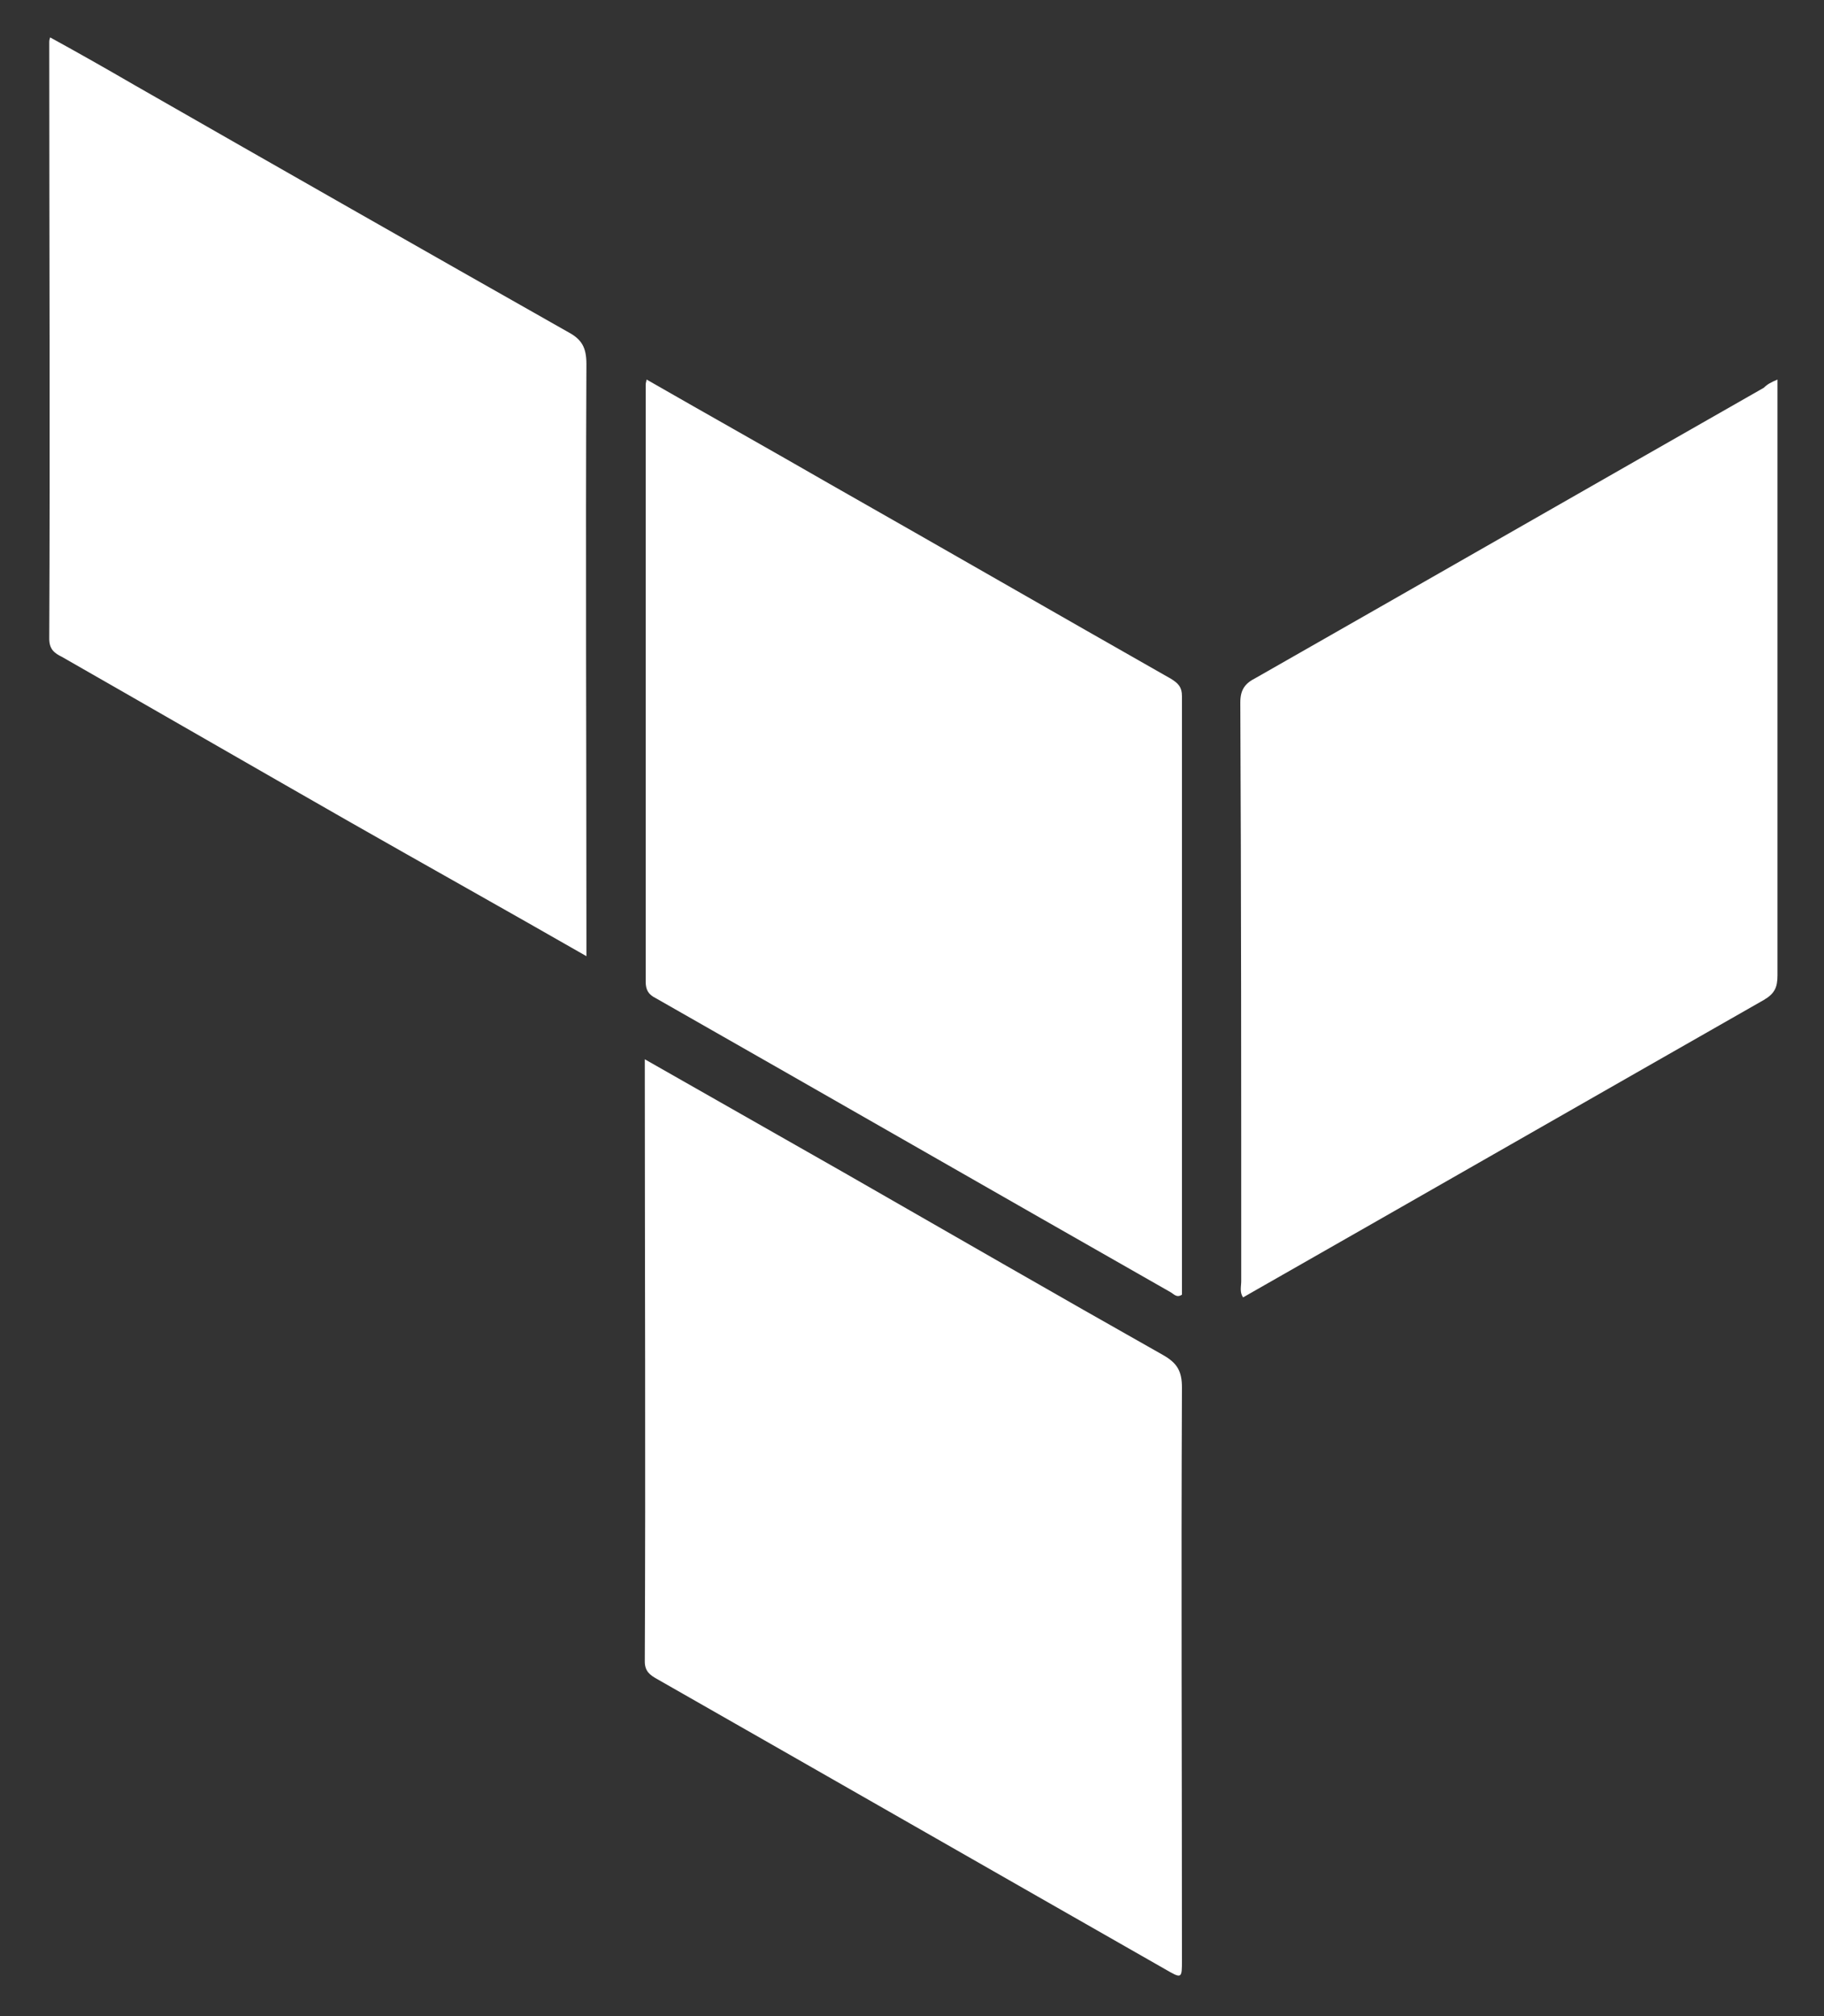 <?xml version="1.0" encoding="utf-8"?>
<!-- Generator: Adobe Illustrator 24.0.0, SVG Export Plug-In . SVG Version: 6.00 Build 0)  -->
<svg version="1.1" id="Icons" xmlns="http://www.w3.org/2000/svg" xmlns:xlink="http://www.w3.org/1999/xlink" x="0px" y="0px"
	 viewBox="0 0 200 221" style="enable-background:new 0 0 200 221;" xml:space="preserve">
<rect x="0" y="0" width="200" height="221" fill="#333333" stroke="none"/>
<style type="text/css">
	.st0{fill:#FFFFFF;}
</style>
<g>
	<g>
		<path class="st0" d="M70.7,116.1c7.4,4.2,14.6,8.3,21.8,12.4c11.7,6.7,23.3,13.4,35,20c1.6,0.9,2.1,1.8,2.1,3.6
			c-0.1,20.9,0,41.8,0,62.7c0,2.1,0,2.1-1.9,1C109.1,205.2,90.6,194.6,72,184c-0.7-0.4-1.3-0.8-1.3-1.9
			C70.8,160.3,70.7,138.3,70.7,116.1z"/>
		<path class="st0" d="M64.3,104.8c-8.9-5.1-17.5-9.9-26.1-14.8C27.7,84,17.3,78,6.8,72c-0.8-0.4-1.4-0.8-1.4-2
			c0.1-21.8,0-43.6,0-65.4c0-0.1,0-0.2,0.1-0.5c3.1,1.7,6.1,3.4,9.2,5.2c15.9,9.1,31.7,18.1,47.6,27.1c1.5,0.8,2,1.7,2,3.5
			c-0.1,20.9,0,41.8,0,62.7C64.3,103.2,64.3,103.9,64.3,104.8z"/>
		<path class="st0" d="M70.9,41.6c6.8,3.9,13.4,7.6,20,11.4c12.5,7.1,25,14.3,37.5,21.4c0.8,0.5,1.2,0.9,1.2,1.9
			c0,21.9,0,43.7,0,65.6c-0.6,0.4-0.9-0.1-1.3-0.3c-18.8-10.7-37.6-21.5-56.4-32.2c-0.8-0.4-1.1-0.9-1.1-1.8c0-21.8,0-43.6,0-65.4
			C70.8,42.1,70.8,42,70.9,41.6z"/>
		<path class="st0" d="M194.9,41.6c0,0.9,0,1.4,0,1.9c0,21.1,0,42.3,0,63.4c0,1.3-0.3,2-1.5,2.7c-18.6,10.6-37.1,21.2-55.7,31.8
			c-0.5,0.3-0.9,0.5-1.4,0.8c-0.4-0.6-0.2-1.2-0.2-1.8c0-21.1,0-42.3-0.1-63.4c0-1.4,0.5-2.1,1.7-2.7c18.6-10.6,37.1-21.2,55.7-31.8
			C193.8,42.1,194.2,41.9,194.9,41.6z"/>
	</g>
</g>
</svg>
